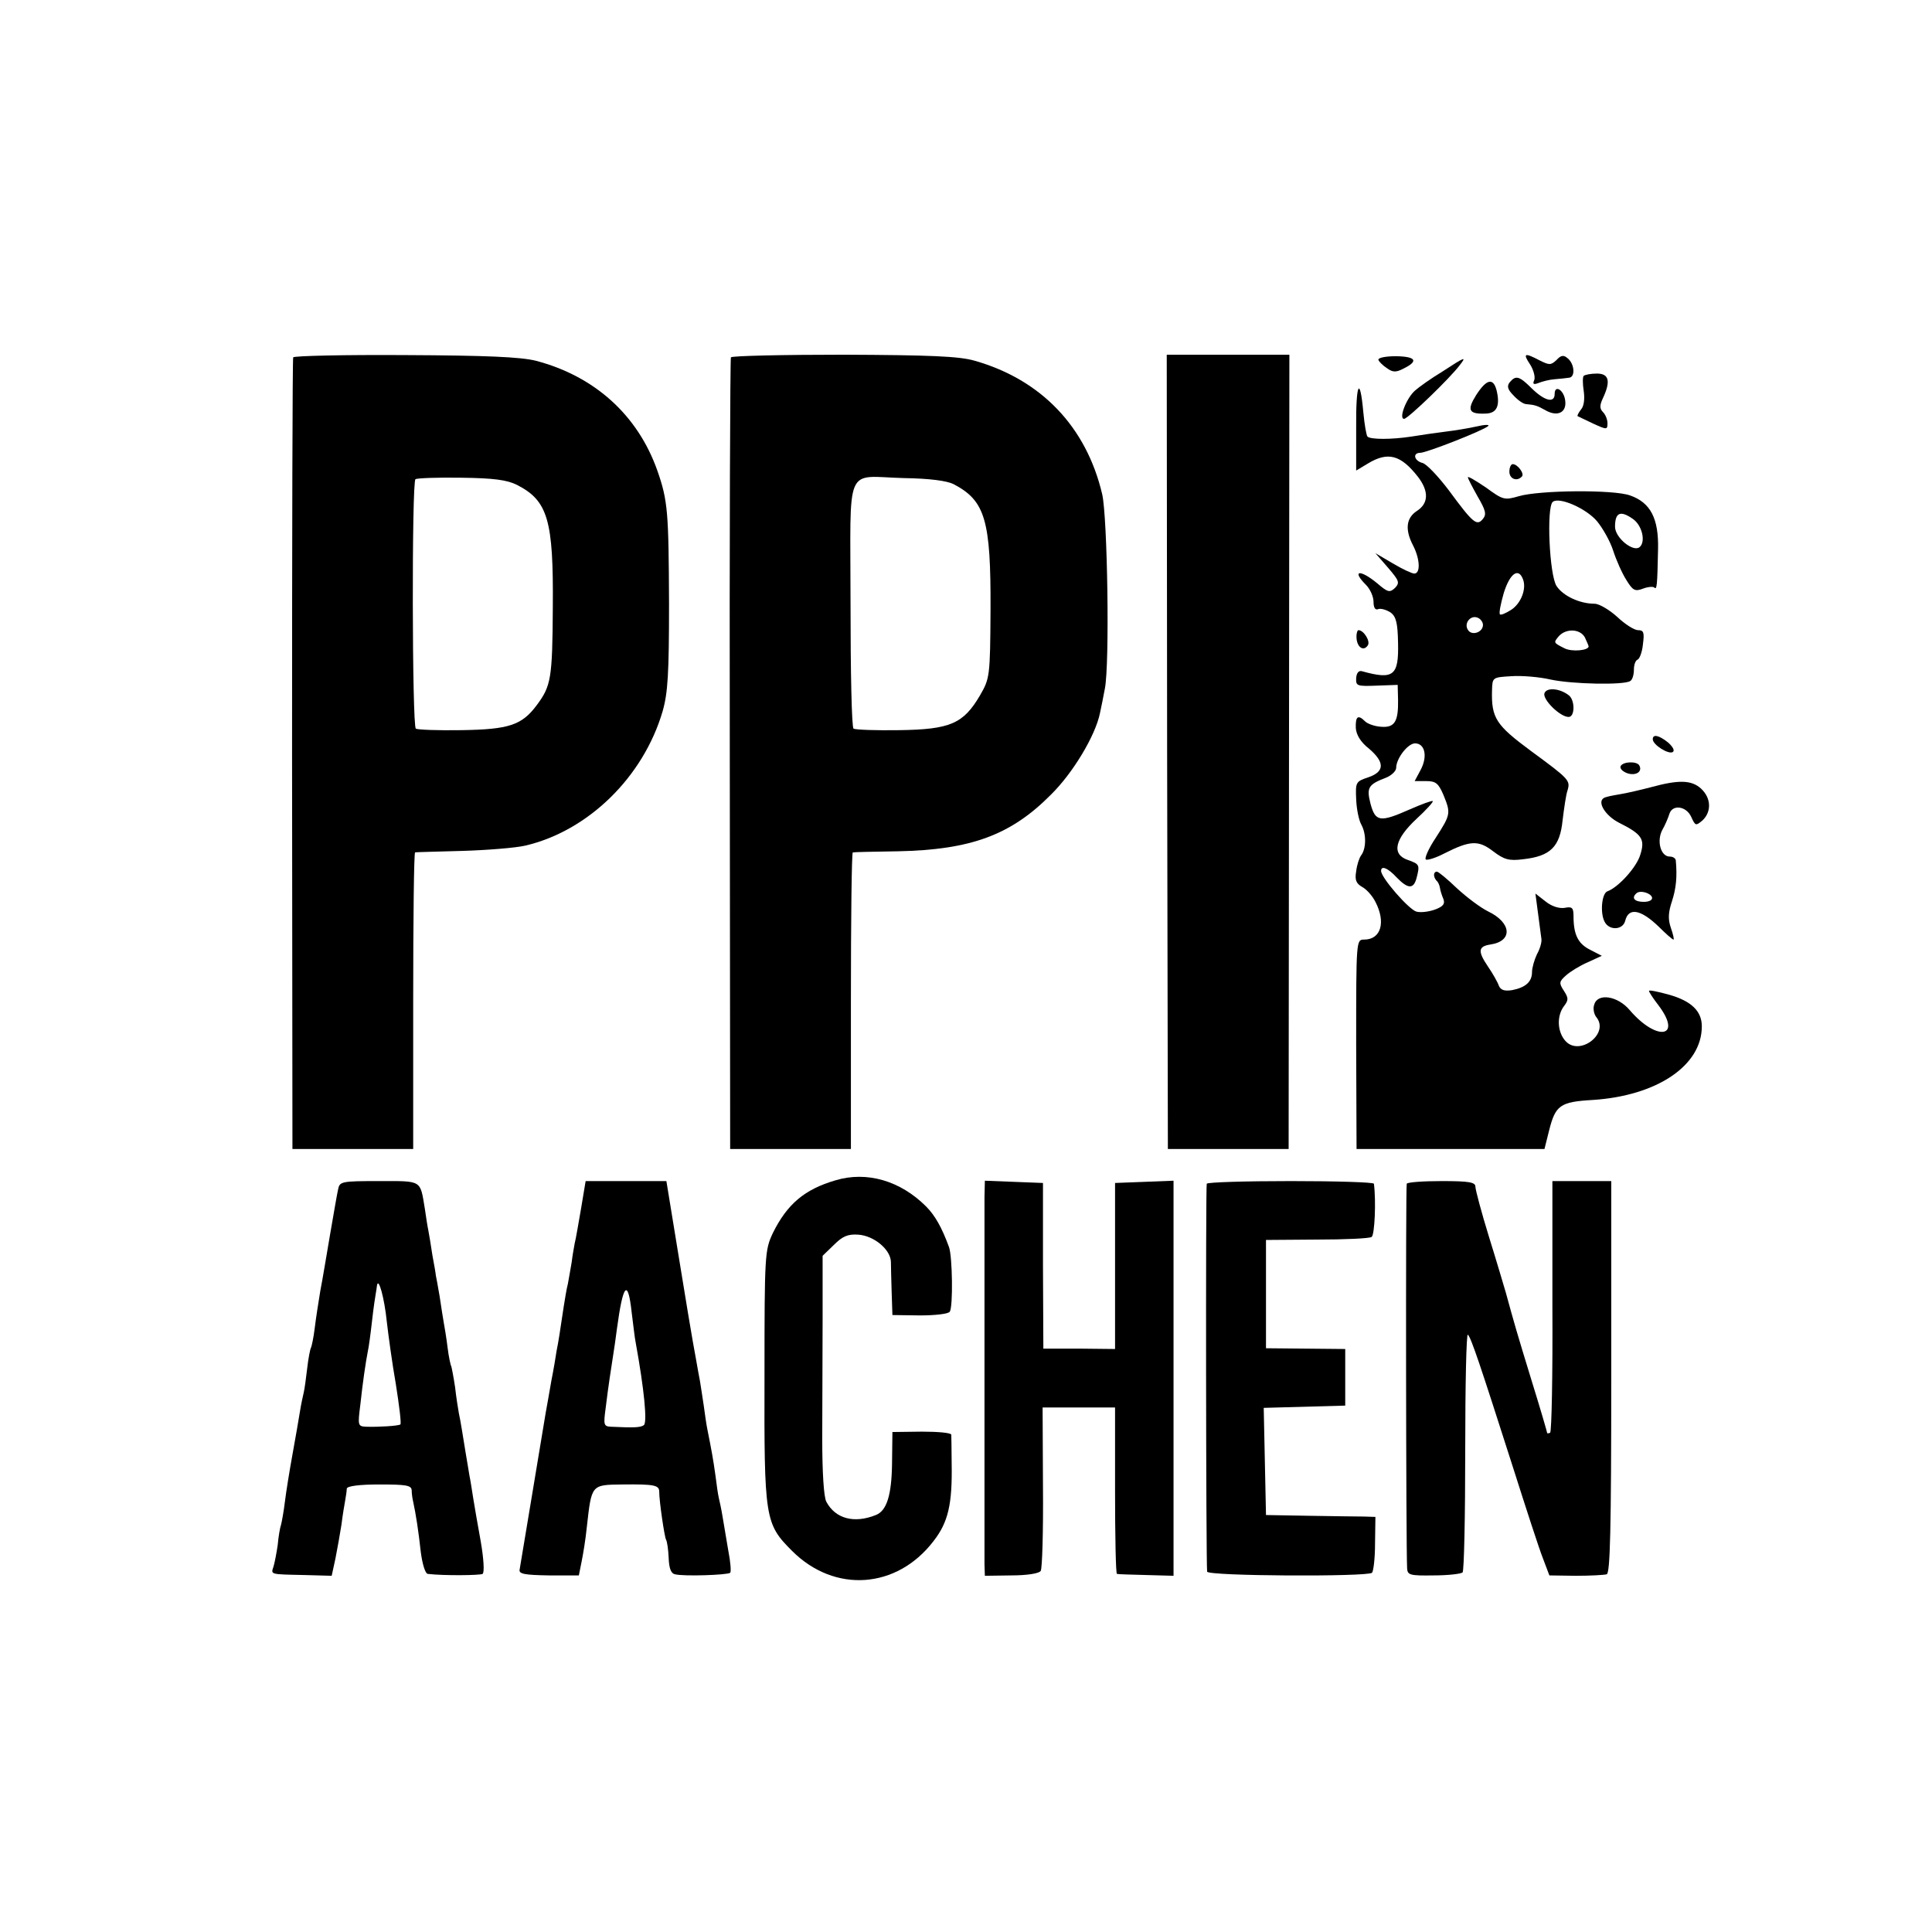 <?xml version="1.0" standalone="no"?>
<!DOCTYPE svg PUBLIC "-//W3C//DTD SVG 20010904//EN"
 "http://www.w3.org/TR/2001/REC-SVG-20010904/DTD/svg10.dtd">
<svg version="1.0" xmlns="http://www.w3.org/2000/svg"
 width="512pt" height="512pt" viewBox="0 0 512 512"
 preserveAspectRatio="xMidYMid meet">
<g transform="translate(0,512) scale(0.1,-0.1)"
fill="#000000" stroke="none">
<path d="M777 4173 c-2 -5 -3 -478 -3 -1053 l1 -1045 160 0 160 0 0 393 c0
215 2 392 5 393 3 1 59 2 125 4 66 2 141 8 167 14 167 39 313 182 364 356 14
49 17 100 17 285 -1 243 -3 273 -31 353 -52 147 -166 250 -322 291 -41 10
-129 14 -347 15 -160 1 -293 -2 -296 -6z m593 -338 c82 -42 97 -93 95 -325 -1
-189 -5 -208 -42 -258 -40 -54 -74 -65 -200 -67 -62 -1 -116 1 -121 4 -10 7
-11 654 -1 661 4 3 59 5 121 4 87 -1 122 -6 148 -19z"/>
<path d="M1937 4173 c-2 -5 -4 -478 -3 -1053 l1 -1045 160 0 160 0 0 393 c0
215 2 393 5 393 3 1 57 2 120 3 193 4 299 43 405 150 59 58 118 157 130 216 3
14 9 43 13 65 13 65 7 453 -7 515 -42 179 -162 304 -338 354 -41 12 -119 15
-347 16 -162 0 -296 -3 -299 -7z m590 -336 c84 -44 99 -95 98 -333 -1 -177 -2
-182 -28 -227 -44 -75 -79 -90 -213 -92 -62 -1 -117 1 -122 4 -5 3 -8 152 -8
331 0 378 -18 337 142 333 67 -1 113 -7 131 -16z"/>
<path d="M3093 3128 l2 -1053 160 0 160 0 1 1053 1 1052 -163 0 -162 0 1
-1052z"/>
<path d="M3653 4166 c2 -5 12 -15 23 -22 15 -11 24 -11 43 -1 41 20 34 32 -19
33 -28 0 -49 -4 -47 -10z"/>
<path d="M4055 4154 c9 -14 14 -33 11 -41 -5 -11 -2 -13 11 -8 10 4 29 9 43
10 14 1 31 3 38 4 17 1 15 36 -3 51 -11 10 -18 9 -30 -4 -15 -14 -19 -14 -45
-1 -40 21 -45 19 -25 -11z"/>
<path d="M3822 4135 c-30 -18 -62 -41 -72 -50 -23 -20 -44 -75 -29 -75 10 0
123 109 148 143 18 23 14 22 -47 -18z"/>
<path d="M4197 4124 c-3 -3 -3 -21 0 -40 3 -20 1 -40 -7 -49 -7 -9 -11 -17 -9
-18 2 -1 21 -10 42 -20 35 -16 37 -16 37 1 0 10 -5 23 -12 30 -9 9 -9 18 0 37
21 45 16 65 -16 65 -16 0 -31 -3 -35 -6z"/>
<path d="M4001 4107 c-8 -10 -6 -19 10 -35 11 -12 26 -23 34 -23 23 -2 29 -4
52 -17 31 -17 55 -5 51 26 -3 28 -28 44 -28 18 0 -25 -26 -19 -60 14 -34 34
-43 36 -59 17z"/>
<path d="M3912 4073 c-25 -40 -20 -51 26 -49 29 1 38 21 28 62 -9 34 -27 29
-54 -13z"/>
<path d="M3594 3987 l0 -114 30 18 c54 33 88 24 134 -35 29 -38 28 -70 -3 -90
-29 -19 -32 -50 -10 -92 18 -35 20 -74 3 -74 -6 0 -32 12 -57 27 l-46 27 33
-38 c30 -35 32 -40 19 -54 -14 -13 -19 -12 -47 12 -46 38 -69 35 -30 -4 11
-11 20 -31 20 -45 0 -16 5 -23 13 -19 7 2 21 -2 32 -9 15 -11 19 -28 20 -81 2
-87 -12 -98 -95 -75 -9 3 -15 -4 -16 -18 -1 -21 2 -22 55 -20 l55 2 1 -40 c1
-57 -9 -74 -45 -71 -17 1 -36 8 -42 14 -19 19 -26 14 -25 -17 1 -18 13 -38 35
-55 42 -36 42 -61 -2 -76 -33 -11 -34 -13 -32 -58 1 -26 7 -56 14 -68 13 -24
13 -63 -1 -81 -5 -7 -11 -25 -13 -42 -4 -23 0 -32 15 -41 12 -6 28 -24 36 -40
28 -54 15 -100 -30 -100 -21 0 -21 -2 -21 -277 l1 -278 249 0 249 0 12 48 c17
68 29 77 116 82 170 11 289 91 289 195 0 40 -27 67 -87 84 -29 8 -53 13 -53
10 0 -3 11 -20 25 -38 65 -86 -4 -97 -76 -13 -32 38 -85 46 -94 15 -4 -10 -1
-25 5 -33 37 -44 -45 -106 -82 -63 -21 24 -23 66 -3 92 12 16 12 21 -1 41 -13
20 -12 24 6 40 11 10 37 26 58 35 l37 17 -31 16 c-32 16 -44 40 -44 89 0 23
-4 26 -24 22 -14 -2 -34 4 -50 17 l-27 21 7 -53 c4 -30 8 -61 9 -68 1 -8 -4
-26 -12 -40 -7 -15 -13 -36 -13 -47 0 -26 -17 -41 -53 -48 -20 -3 -30 0 -35
12 -3 9 -16 32 -29 51 -27 40 -26 53 7 58 60 9 56 58 -7 88 -20 10 -56 37 -82
61 -25 24 -49 44 -53 44 -10 0 -10 -14 -1 -24 4 -3 8 -12 9 -19 1 -7 5 -20 9
-29 5 -13 0 -20 -21 -28 -16 -6 -38 -9 -50 -6 -20 5 -94 90 -94 108 0 15 18 8
41 -17 30 -31 45 -32 53 -2 9 35 8 37 -23 48 -44 15 -35 55 23 109 26 24 45
45 43 47 -2 2 -29 -8 -61 -22 -79 -35 -91 -33 -104 15 -11 43 -6 51 41 69 15
6 27 18 27 26 0 25 31 65 50 65 26 0 34 -34 15 -70 l-16 -30 31 0 c25 0 32 -6
45 -36 20 -49 20 -52 -20 -114 -20 -30 -31 -56 -26 -58 5 -2 27 5 48 16 69 35
91 36 130 6 29 -22 42 -26 80 -21 72 8 97 33 104 103 4 32 9 68 13 79 8 27 5
30 -97 105 -92 68 -105 87 -103 160 1 35 1 35 51 38 28 2 75 -2 105 -9 56 -12
192 -15 210 -4 6 3 10 17 10 30 0 13 4 25 10 27 5 2 12 20 14 41 4 31 2 37
-13 37 -10 0 -35 16 -55 35 -21 19 -48 35 -60 35 -40 0 -84 21 -101 47 -19 29
-27 209 -10 223 17 14 88 -17 117 -51 15 -18 35 -53 43 -78 8 -25 24 -61 35
-78 17 -28 23 -31 44 -23 13 5 27 6 30 3 7 -7 8 5 10 101 2 82 -20 124 -74
143 -44 16 -241 14 -295 -2 -38 -11 -42 -10 -87 23 -27 18 -48 31 -48 27 0 -3
12 -26 26 -51 21 -36 24 -47 14 -59 -16 -20 -26 -12 -90 75 -28 37 -59 70 -70
73 -23 6 -27 27 -6 27 16 0 167 59 180 71 4 4 -9 4 -30 -1 -22 -5 -59 -11 -84
-14 -25 -3 -65 -9 -90 -13 -52 -8 -108 -8 -116 0 -3 3 -8 32 -11 64 -9 100
-20 78 -19 -40z m733 -242 c25 -17 35 -61 18 -75 -17 -14 -65 25 -65 54 0 38
14 44 47 21z m-291 -160 c10 -25 -5 -64 -31 -81 -14 -9 -28 -15 -30 -12 -3 3
2 28 10 56 16 52 39 69 51 37z m-106 -121 c0 -20 -30 -30 -40 -13 -11 17 7 40
26 32 8 -3 14 -12 14 -19z m270 -33 c5 -11 10 -22 10 -24 0 -11 -45 -15 -64
-5 -30 15 -29 15 -15 32 19 21 56 20 69 -3z"/>
<path d="M4000 3870 c0 -19 20 -27 33 -13 8 7 -11 33 -24 33 -5 0 -9 -9 -9
-20z"/>
<path d="M3595 3428 c2 -24 19 -35 30 -18 7 11 -11 40 -25 40 -3 0 -6 -10 -5
-22z"/>
<path d="M4093 3283 c-6 -16 41 -63 64 -63 17 0 17 44 1 57 -24 19 -59 22 -65
6z"/>
<path d="M4380 3161 c0 -15 42 -41 53 -34 6 4 0 14 -12 25 -25 20 -41 23 -41
9z"/>
<path d="M4295 3090 c-3 -6 4 -14 17 -19 23 -8 42 4 32 21 -7 11 -42 10 -49
-2z"/>
<path d="M4376 3034 c-27 -7 -65 -16 -84 -19 -19 -3 -38 -7 -42 -10 -18 -11 5
-47 40 -65 62 -31 70 -44 57 -85 -10 -34 -59 -87 -87 -97 -15 -5 -20 -56 -8
-80 12 -25 49 -23 55 2 9 36 41 30 88 -15 19 -19 37 -35 40 -35 2 0 -1 14 -7
31 -8 23 -7 41 3 71 11 34 14 65 10 108 -1 6 -8 10 -16 10 -24 0 -35 41 -20
70 8 14 16 33 19 43 8 26 45 21 58 -8 11 -24 12 -24 30 -9 24 23 23 59 -4 84
-25 23 -59 24 -132 4z m2 -292 c2 -7 -7 -12 -22 -12 -24 0 -33 10 -20 22 9 10
38 2 42 -10z"/>
<path d="M2214 1992 c-82 -24 -128 -63 -166 -140 -21 -45 -22 -56 -22 -375 -1
-382 1 -395 73 -467 113 -113 278 -101 375 26 39 50 50 98 48 207 0 37 -1 71
-1 75 -1 5 -36 8 -78 8 l-78 -1 -1 -83 c-1 -84 -14 -126 -43 -137 -57 -23
-107 -10 -131 35 -7 12 -11 80 -11 168 0 81 1 223 1 315 l0 169 30 29 c23 23
37 29 65 27 41 -3 85 -39 86 -72 0 -11 1 -48 2 -81 l2 -60 73 -1 c40 0 76 4
79 10 9 13 7 146 -2 171 -19 52 -37 84 -61 108 -68 68 -157 94 -240 69z"/>
<path d="M896 1968 c-3 -13 -12 -66 -21 -118 -9 -52 -20 -120 -26 -150 -5 -30
-12 -75 -15 -100 -3 -25 -8 -48 -10 -52 -2 -3 -7 -28 -10 -55 -3 -26 -7 -55
-9 -63 -2 -8 -7 -31 -10 -50 -3 -19 -12 -71 -20 -115 -8 -44 -17 -100 -20
-125 -3 -25 -8 -52 -10 -60 -3 -8 -7 -32 -9 -54 -3 -21 -8 -47 -11 -57 -7 -22
-12 -21 82 -23 l72 -2 10 46 c5 25 12 65 16 90 3 25 8 54 10 65 2 11 4 25 4
30 1 7 35 11 86 11 70 0 85 -2 86 -15 0 -9 2 -23 4 -31 7 -32 14 -77 20 -132
4 -32 12 -59 19 -59 41 -5 138 -4 145 0 5 4 3 40 -5 86 -8 44 -17 96 -20 115
-3 19 -7 46 -10 60 -2 14 -7 41 -10 60 -8 49 -13 82 -18 105 -2 11 -7 42 -10
69 -4 27 -9 52 -10 55 -2 3 -7 26 -10 51 -3 25 -8 54 -10 65 -2 11 -7 43 -11
70 -5 28 -9 52 -10 55 0 3 -4 27 -9 53 -4 27 -9 57 -11 67 -2 9 -6 35 -9 56
-13 78 -6 74 -121 74 -100 0 -105 -1 -109 -22z m129 -350 c4 -35 14 -109 24
-166 9 -57 15 -105 12 -107 -7 -4 -58 -7 -90 -6 -23 1 -23 3 -16 59 6 56 14
112 20 142 2 8 7 44 11 80 4 36 9 68 10 73 1 4 2 13 3 20 4 25 20 -35 26 -95z"/>
<path d="M1540 1918 c-7 -40 -14 -82 -17 -93 -2 -11 -6 -33 -8 -50 -3 -16 -7
-42 -10 -57 -4 -15 -8 -42 -11 -60 -10 -67 -14 -94 -19 -118 -2 -14 -8 -50
-14 -80 -5 -30 -12 -68 -15 -85 -5 -32 -65 -390 -69 -415 -2 -11 13 -14 78
-15 l79 0 7 35 c4 19 11 61 14 92 13 115 11 113 96 114 83 1 96 -2 96 -19 0
-26 14 -120 18 -127 3 -5 6 -26 7 -48 1 -28 6 -42 17 -44 22 -6 140 -2 146 4
3 2 1 29 -5 59 -5 30 -12 70 -15 89 -3 19 -8 42 -10 50 -2 8 -6 35 -9 60 -6
43 -10 65 -21 120 -3 14 -7 43 -10 65 -3 22 -8 51 -10 65 -3 14 -7 39 -10 55
-3 17 -7 39 -9 50 -2 11 -19 111 -37 223 l-33 202 -107 0 -107 0 -12 -72z
m134 -276 c4 -31 8 -68 11 -82 22 -121 31 -211 21 -217 -9 -6 -24 -7 -87 -4
-19 1 -20 5 -14 49 7 58 15 109 20 141 2 13 7 45 10 70 16 119 29 134 39 43z"/>
<path d="M2609 1948 c0 -53 0 -931 0 -974 l1 -30 70 1 c41 0 74 5 78 12 4 6 7
106 6 222 l-1 211 96 0 96 0 0 -220 c0 -121 2 -221 5 -221 3 -1 38 -2 78 -3
l72 -2 0 523 0 524 -77 -3 -78 -3 0 -220 0 -220 -95 1 -95 0 -1 220 0 219 -77
3 -77 3 -1 -43z"/>
<path d="M3198 1983 c-3 -7 -2 -999 1 -1028 1 -12 425 -14 437 -3 4 5 8 39 8
78 l1 70 -30 1 c-16 0 -82 1 -145 2 l-115 2 -3 142 -3 142 108 3 108 3 0 75 0
75 -105 1 -105 1 0 143 0 144 135 1 c74 0 140 3 145 7 8 5 12 95 6 141 -1 4
-100 7 -220 7 -121 0 -221 -3 -223 -7z"/>
<path d="M3728 1983 c-3 -7 -2 -961 1 -1019 1 -18 7 -20 70 -19 38 0 73 4 77
8 4 4 7 149 7 323 0 173 3 312 7 307 9 -9 32 -78 120 -353 34 -107 69 -215 79
-240 l17 -45 70 -1 c38 0 75 2 82 4 9 3 12 117 12 523 l0 519 -78 0 -78 0 0
-331 c1 -182 -2 -333 -6 -336 -5 -2 -8 -2 -8 0 0 2 -18 64 -41 138 -39 127
-47 155 -68 232 -5 17 -25 85 -45 149 -20 65 -36 125 -36 133 0 12 -16 15 -89
15 -50 0 -91 -3 -93 -7z"/>
</g>
</svg>

